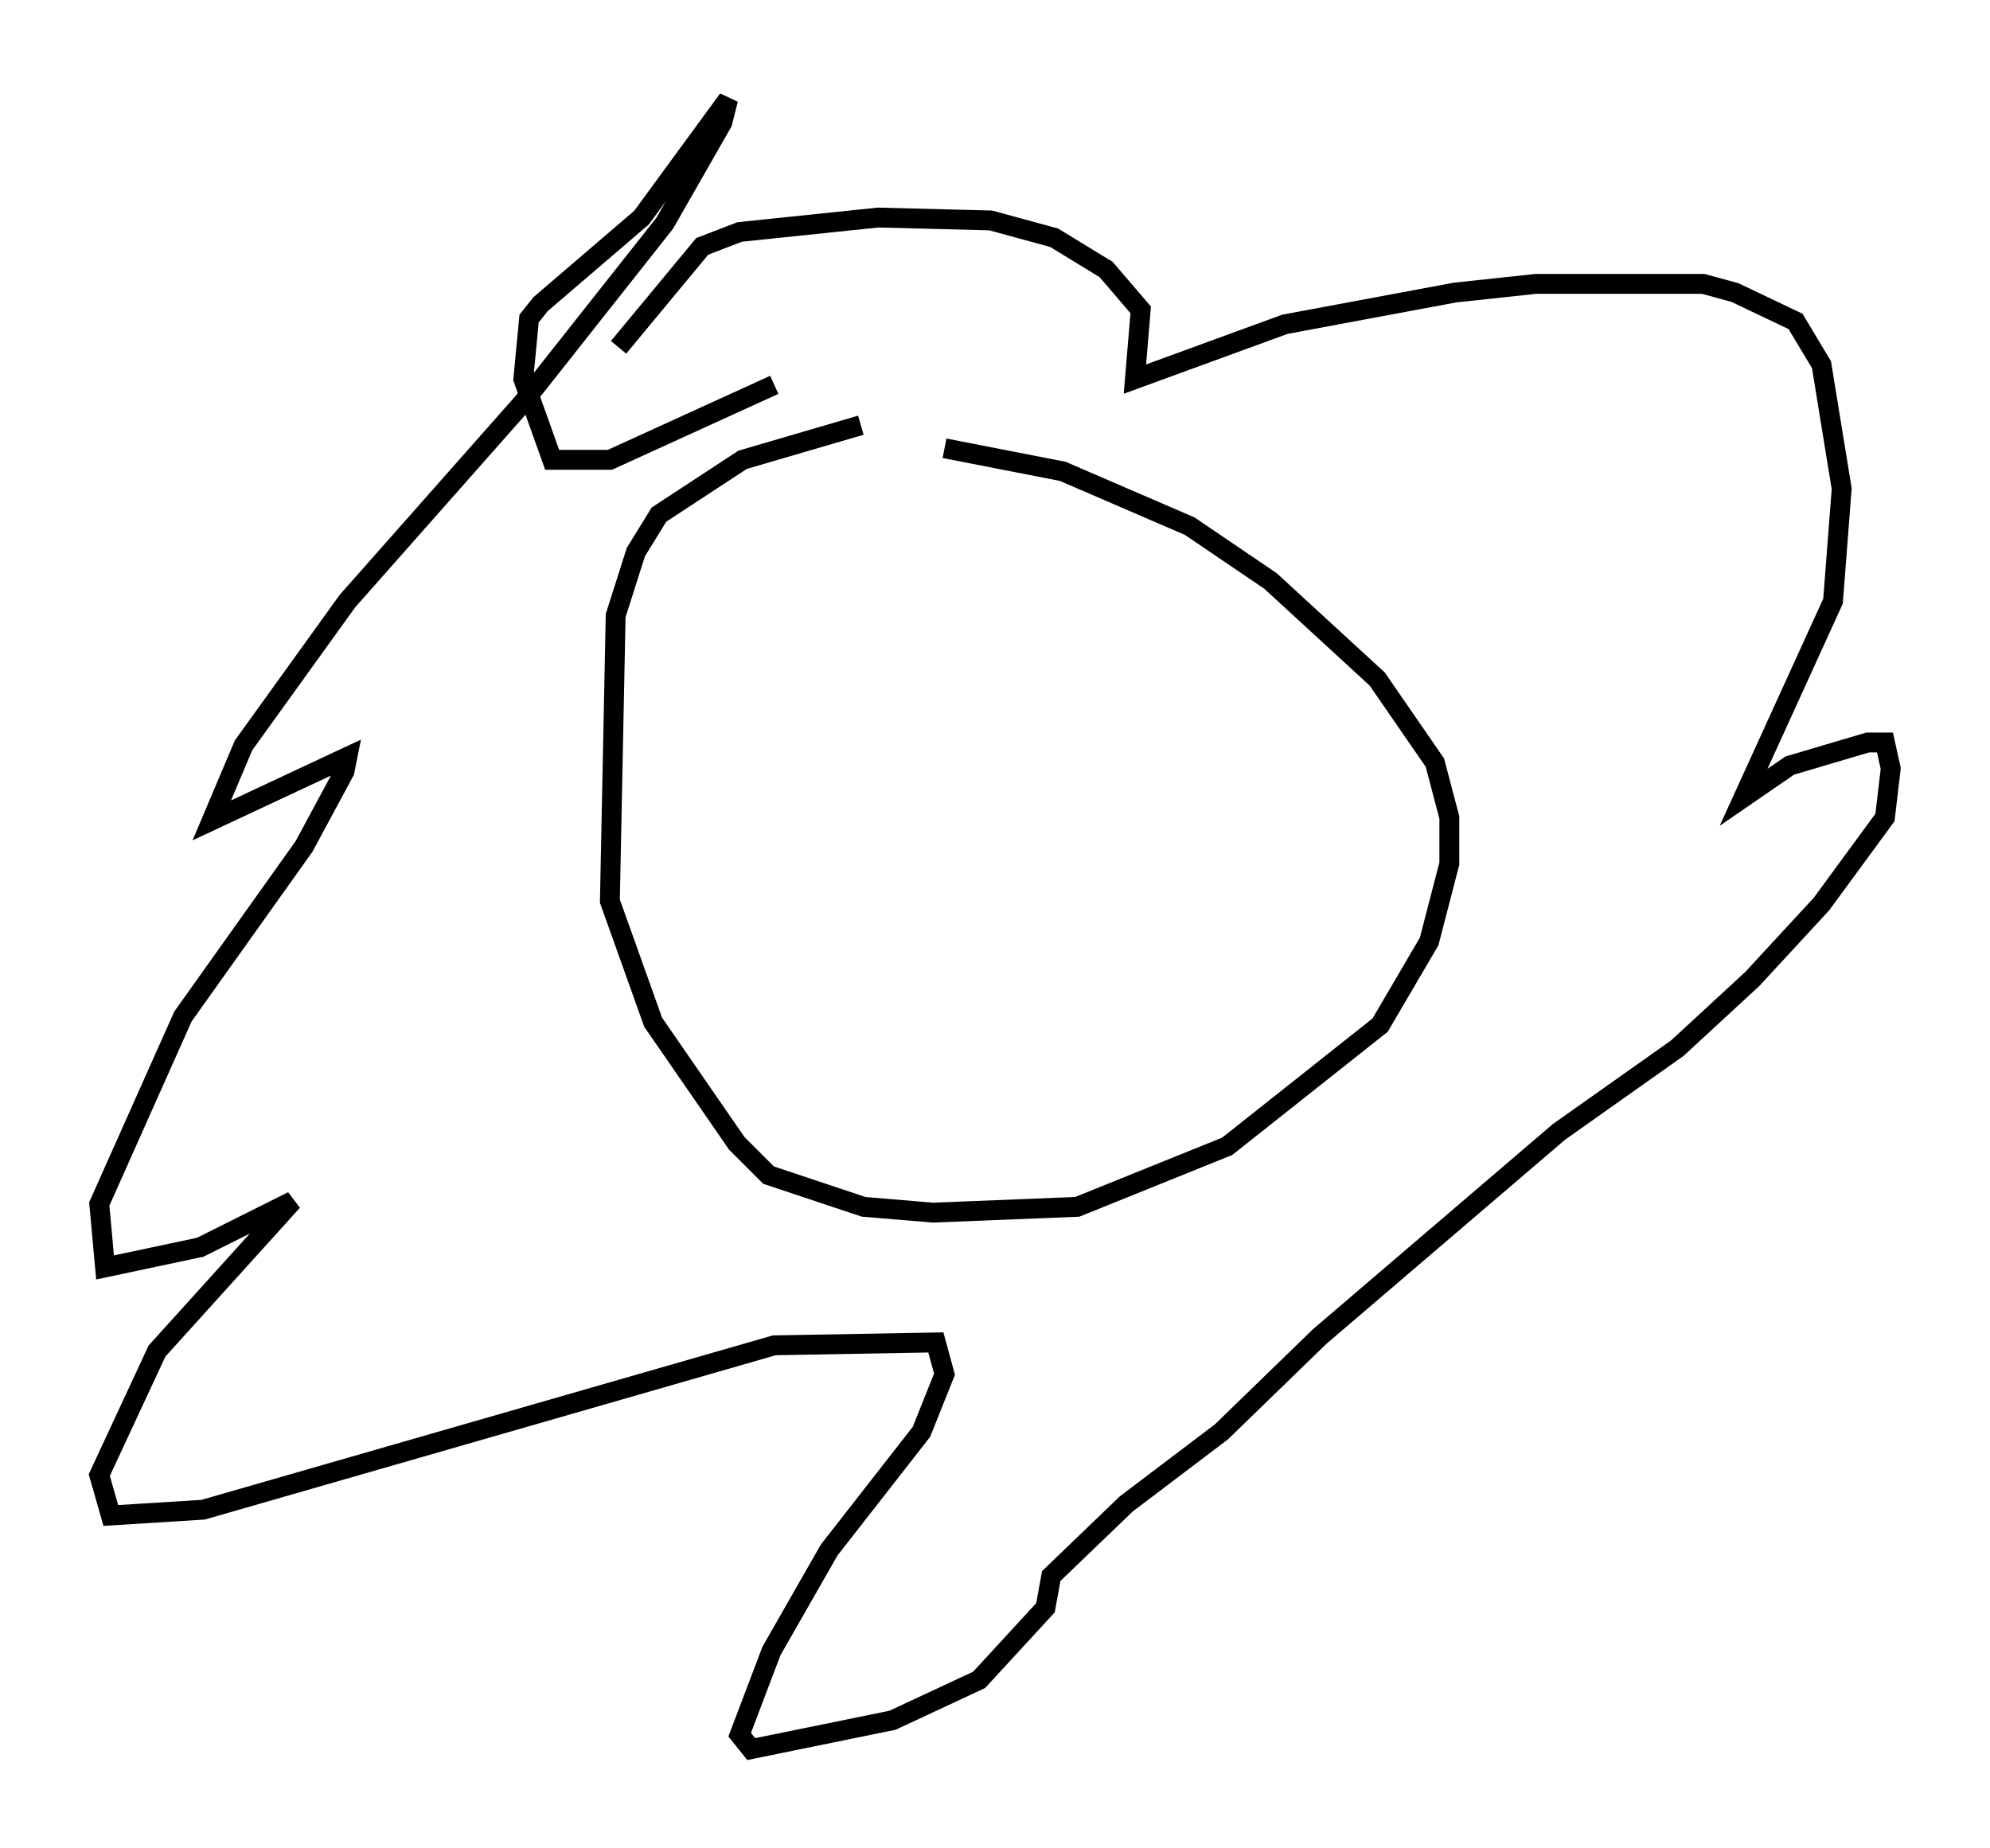 <?xml version="1.0" encoding="utf-8" ?>
<svg baseProfile="full" height="93.084" version="1.1" width="100.201" xmlns="http://www.w3.org/2000/svg" xmlns:ev="http://www.w3.org/2001/xml-events" xmlns:xlink="http://www.w3.org/1999/xlink"><defs /><rect fill="white" height="93.084" width="100.201" x="0" y="0" /><path d="M52.497, 21.413 m-9.151, 0.0 l-5.955, 1.743 -4.212, 2.76 l-1.162, 1.888 -1.017, 3.196 l-0.291, 14.38 2.179, 6.101 l4.212, 6.101 1.598, 1.598 l4.793, 1.598 3.486, 0.291 l7.263, -0.291 7.553, -3.05 l7.698, -6.101 2.469, -4.212 l1.017, -3.922 0.0, -2.324 l-0.726, -2.76 -2.905, -4.212 l-5.374, -4.939 -4.067, -2.76 l-6.391, -2.76 -5.955, -1.162 m-16.413, -5.084 l4.212, -5.084 1.888, -0.726 l6.972, -0.726 5.665, 0.145 l3.196, 0.872 2.615, 1.598 l1.743, 2.034 -0.291, 3.486 l7.553, -2.76 8.57, -1.598 l4.067, -0.436 8.425, 0.0 l1.598, 0.436 3.05, 1.453 l1.307, 2.179 1.017, 6.246 l-0.436, 5.665 -4.503, 9.877 l2.324, -1.598 3.922, -1.162 l0.872, 0.0 0.291, 1.307 l-0.291, 2.469 -3.196, 4.358 l-3.486, 3.777 -3.777, 3.486 l-5.955, 4.212 -12.056, 10.313 l-4.939, 4.793 -4.793, 3.631 l-3.777, 3.631 -0.291, 1.598 l-3.341, 3.631 -4.358, 2.034 l-7.117, 1.453 -0.581, -0.726 l1.598, -4.212 2.905, -5.084 l4.648, -5.955 1.162, -2.905 l-0.436, -1.598 -8.134, 0.145 l-28.76, 8.279 -4.648, 0.291 l-0.581, -2.034 2.905, -6.246 l6.827, -7.553 -4.648, 2.324 l-4.793, 1.017 -0.291, -3.196 l4.212, -9.441 6.101, -8.57 l2.034, -3.777 0.145, -0.726 l-6.827, 3.196 1.598, -3.777 l5.229, -7.263 8.86, -10.022 l7.117, -9.006 2.905, -5.084 l0.291, -1.162 -4.358, 5.955 l-5.084, 4.358 -0.581, 0.726 l-0.291, 3.05 1.453, 4.067 l2.905, 0.0 8.279, -3.777 " fill="none" stroke="black" stroke-width="1" /></svg>